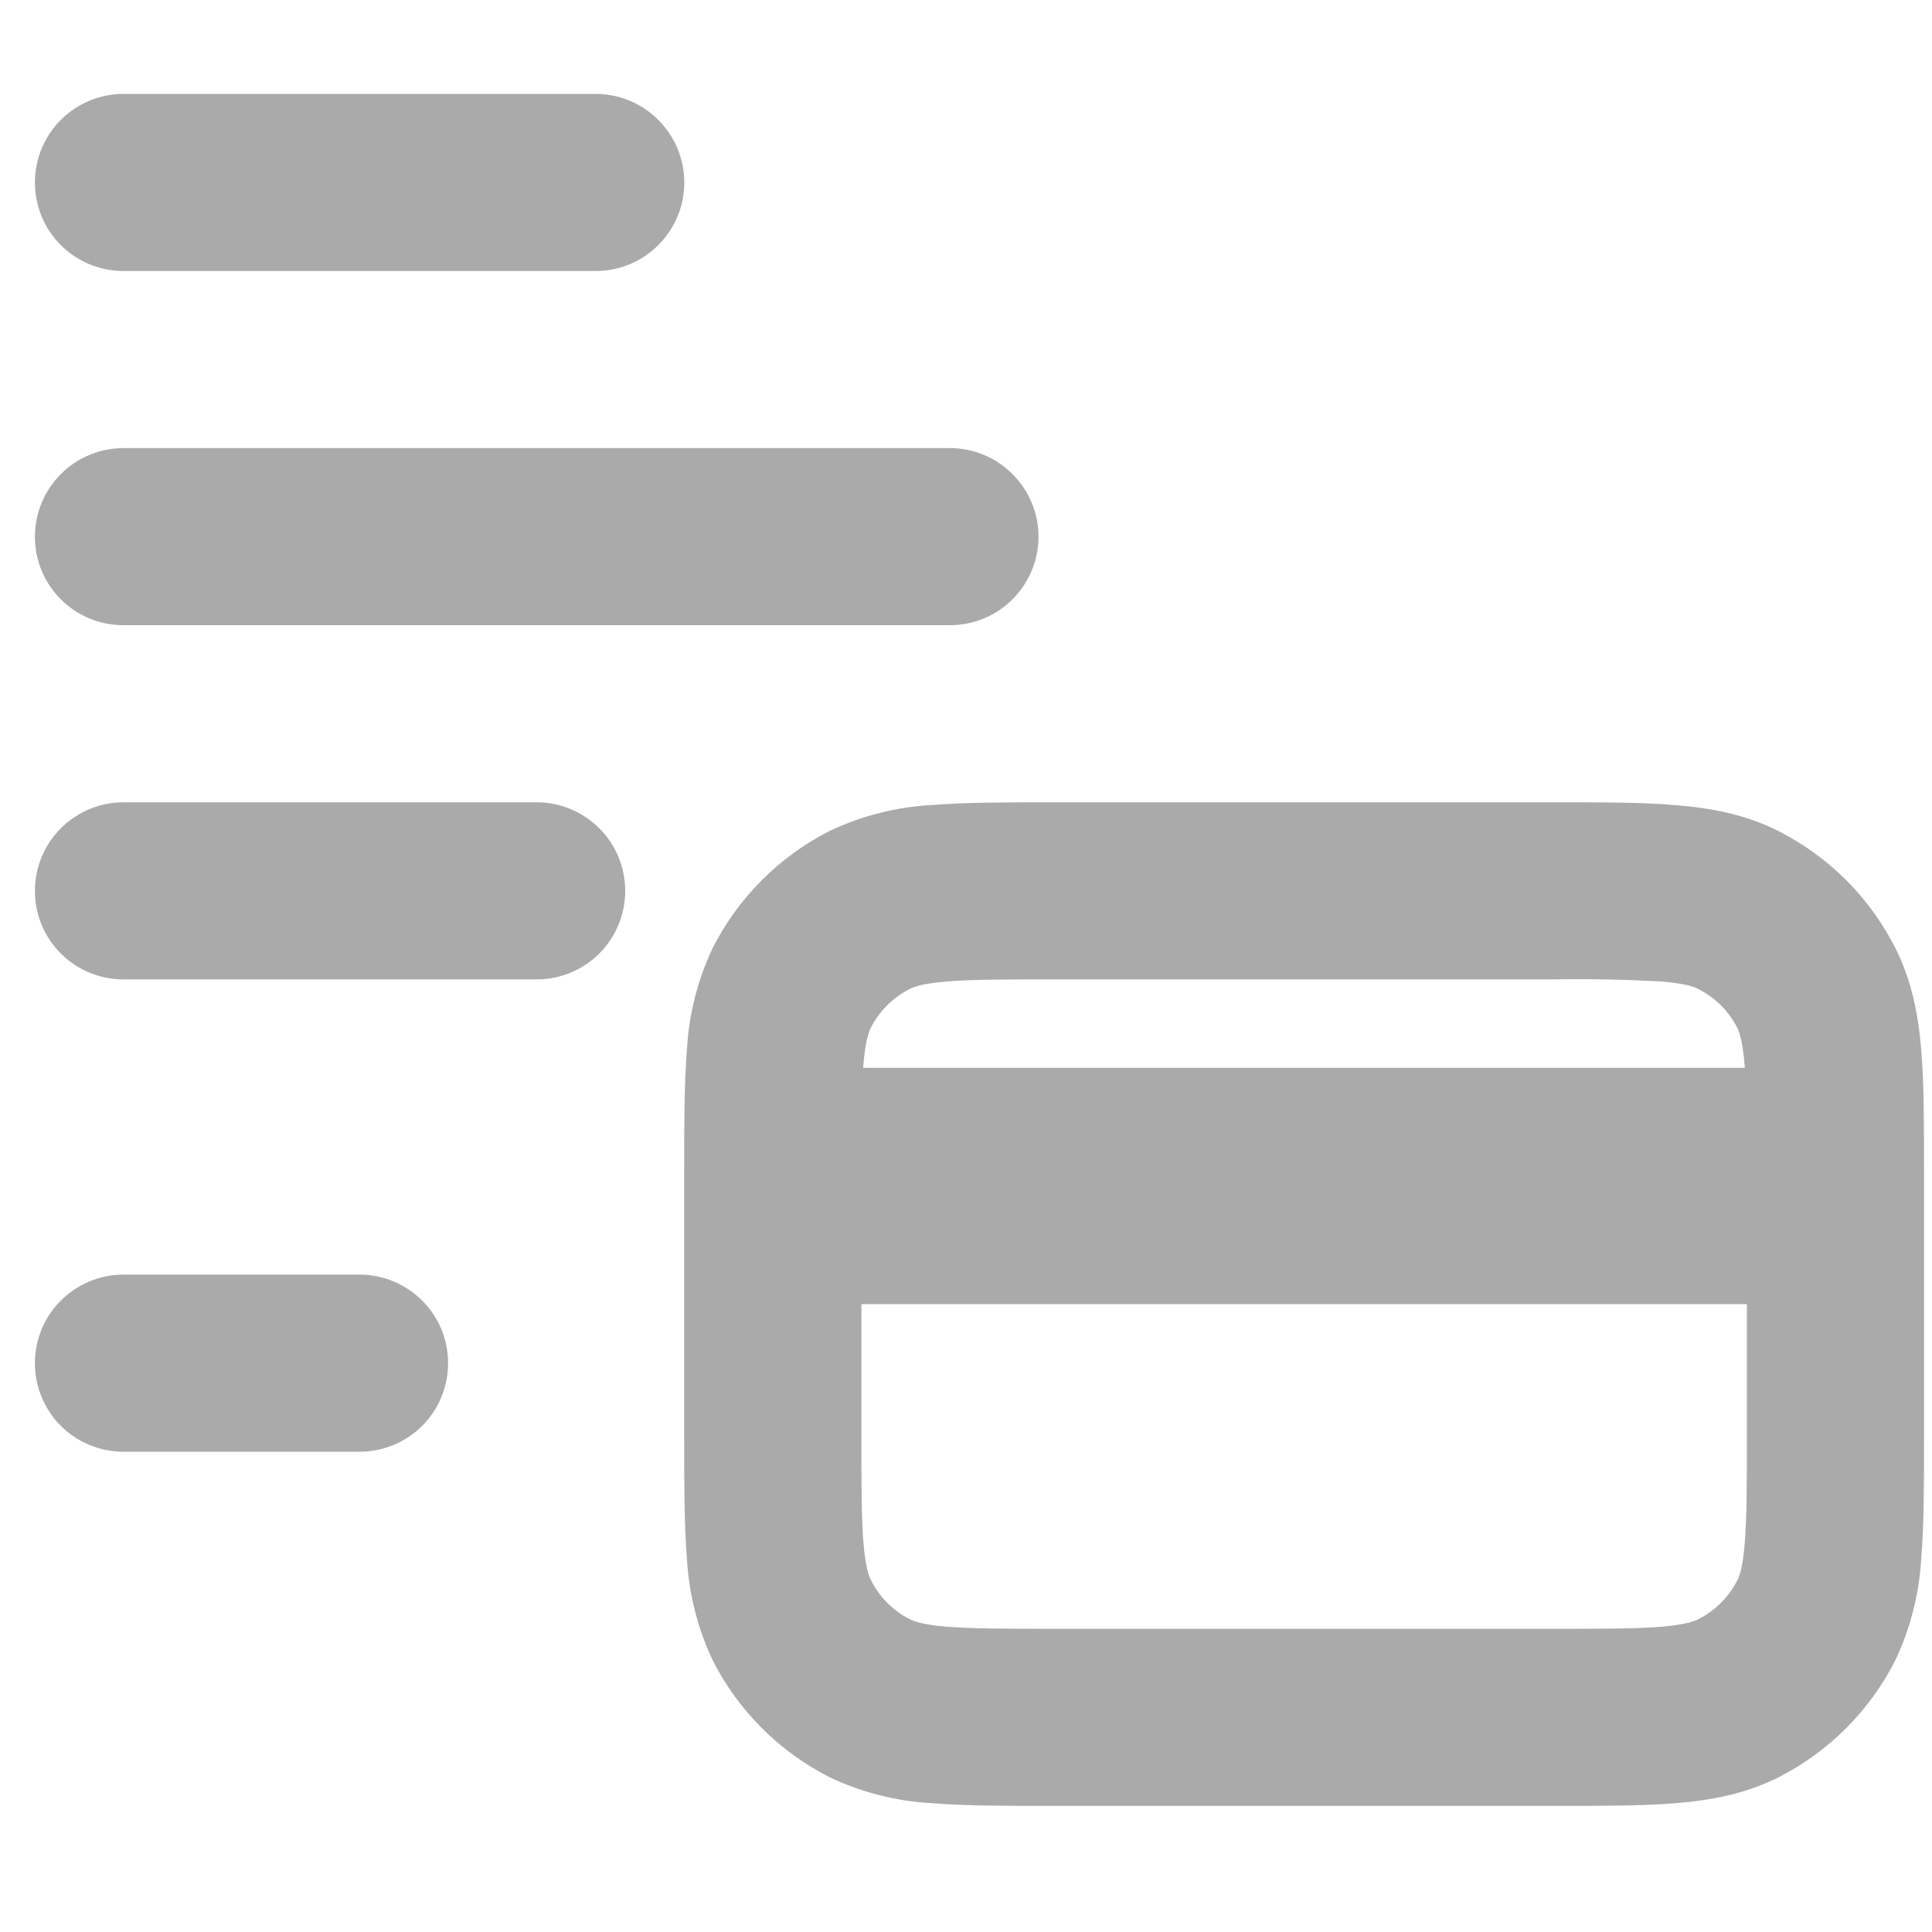 <svg width="15" height="15" viewBox="0 0 15 15" fill="none" xmlns="http://www.w3.org/2000/svg">
<path d="M8.174 6.229H12.077C12.439 6.229 12.751 6.229 13.009 6.251C13.281 6.273 13.552 6.322 13.811 6.454C14.2 6.652 14.515 6.967 14.713 7.356C14.845 7.615 14.895 7.886 14.917 8.158C14.938 8.415 14.938 8.728 14.938 9.09V11.16C14.938 11.522 14.938 11.835 14.917 12.092C14.902 12.371 14.833 12.643 14.713 12.895C14.515 13.283 14.2 13.599 13.812 13.797C13.552 13.929 13.28 13.978 13.009 14C12.752 14.021 12.439 14.021 12.077 14.021H8.173C7.811 14.021 7.498 14.021 7.24 14C6.962 13.986 6.69 13.917 6.438 13.797C6.05 13.599 5.734 13.284 5.536 12.896C5.416 12.644 5.347 12.371 5.333 12.092C5.312 11.836 5.312 11.522 5.312 11.16V9.089C5.312 8.727 5.312 8.415 5.333 8.157C5.347 7.879 5.416 7.606 5.536 7.355C5.734 6.967 6.05 6.651 6.438 6.453C6.69 6.333 6.962 6.264 7.24 6.25C7.497 6.229 7.811 6.229 8.173 6.229M7.352 7.62C7.165 7.636 7.096 7.661 7.062 7.679C6.933 7.745 6.828 7.849 6.762 7.978C6.744 8.013 6.719 8.082 6.703 8.269L6.701 8.291H13.547L13.545 8.269C13.53 8.082 13.504 8.012 13.487 7.978C13.421 7.849 13.315 7.744 13.186 7.679C13.152 7.66 13.083 7.636 12.896 7.62C12.614 7.605 12.332 7.599 12.049 7.604H8.199C7.803 7.604 7.547 7.604 7.352 7.62ZM13.563 10.125H6.688V11.134C6.688 11.53 6.688 11.786 6.704 11.981C6.72 12.168 6.745 12.237 6.763 12.27C6.829 12.4 6.933 12.505 7.063 12.571C7.097 12.589 7.166 12.614 7.353 12.63C7.548 12.645 7.804 12.646 8.2 12.646H12.05C12.446 12.646 12.703 12.646 12.897 12.63C13.084 12.614 13.154 12.588 13.187 12.571C13.316 12.505 13.422 12.4 13.488 12.27C13.506 12.236 13.531 12.168 13.546 11.981C13.562 11.786 13.563 11.53 13.563 11.134V10.125ZM0.958 0.729C0.776 0.729 0.601 0.802 0.472 0.931C0.343 1.06 0.271 1.235 0.271 1.417C0.271 1.599 0.343 1.774 0.472 1.903C0.601 2.032 0.776 2.104 0.958 2.104H4.625C4.808 2.104 4.982 2.032 5.111 1.903C5.24 1.774 5.313 1.599 5.313 1.417C5.313 1.235 5.24 1.06 5.111 0.931C4.982 0.802 4.808 0.729 4.625 0.729H0.958ZM0.271 4.167C0.271 3.985 0.343 3.81 0.472 3.681C0.601 3.552 0.776 3.479 0.958 3.479H7.375C7.558 3.479 7.732 3.552 7.861 3.681C7.99 3.81 8.063 3.985 8.063 4.167C8.063 4.349 7.99 4.524 7.861 4.653C7.732 4.782 7.558 4.854 7.375 4.854H0.958C0.776 4.854 0.601 4.782 0.472 4.653C0.343 4.524 0.271 4.349 0.271 4.167ZM0.958 6.229C0.776 6.229 0.601 6.302 0.472 6.431C0.343 6.56 0.271 6.735 0.271 6.917C0.271 7.099 0.343 7.274 0.472 7.403C0.601 7.532 0.776 7.604 0.958 7.604H4.167C4.349 7.604 4.524 7.532 4.653 7.403C4.782 7.274 4.854 7.099 4.854 6.917C4.854 6.735 4.782 6.56 4.653 6.431C4.524 6.302 4.349 6.229 4.167 6.229H0.958ZM0.271 10.584C0.271 10.401 0.343 10.226 0.472 10.098C0.601 9.969 0.776 9.896 0.958 9.896H2.792C2.974 9.896 3.149 9.969 3.278 10.098C3.407 10.226 3.479 10.401 3.479 10.584C3.479 10.766 3.407 10.941 3.278 11.07C3.149 11.199 2.974 11.271 2.792 11.271H0.958C0.776 11.271 0.601 11.199 0.472 11.07C0.343 10.941 0.271 10.766 0.271 10.584Z" fill="#AAAAAA"/>
</svg>
